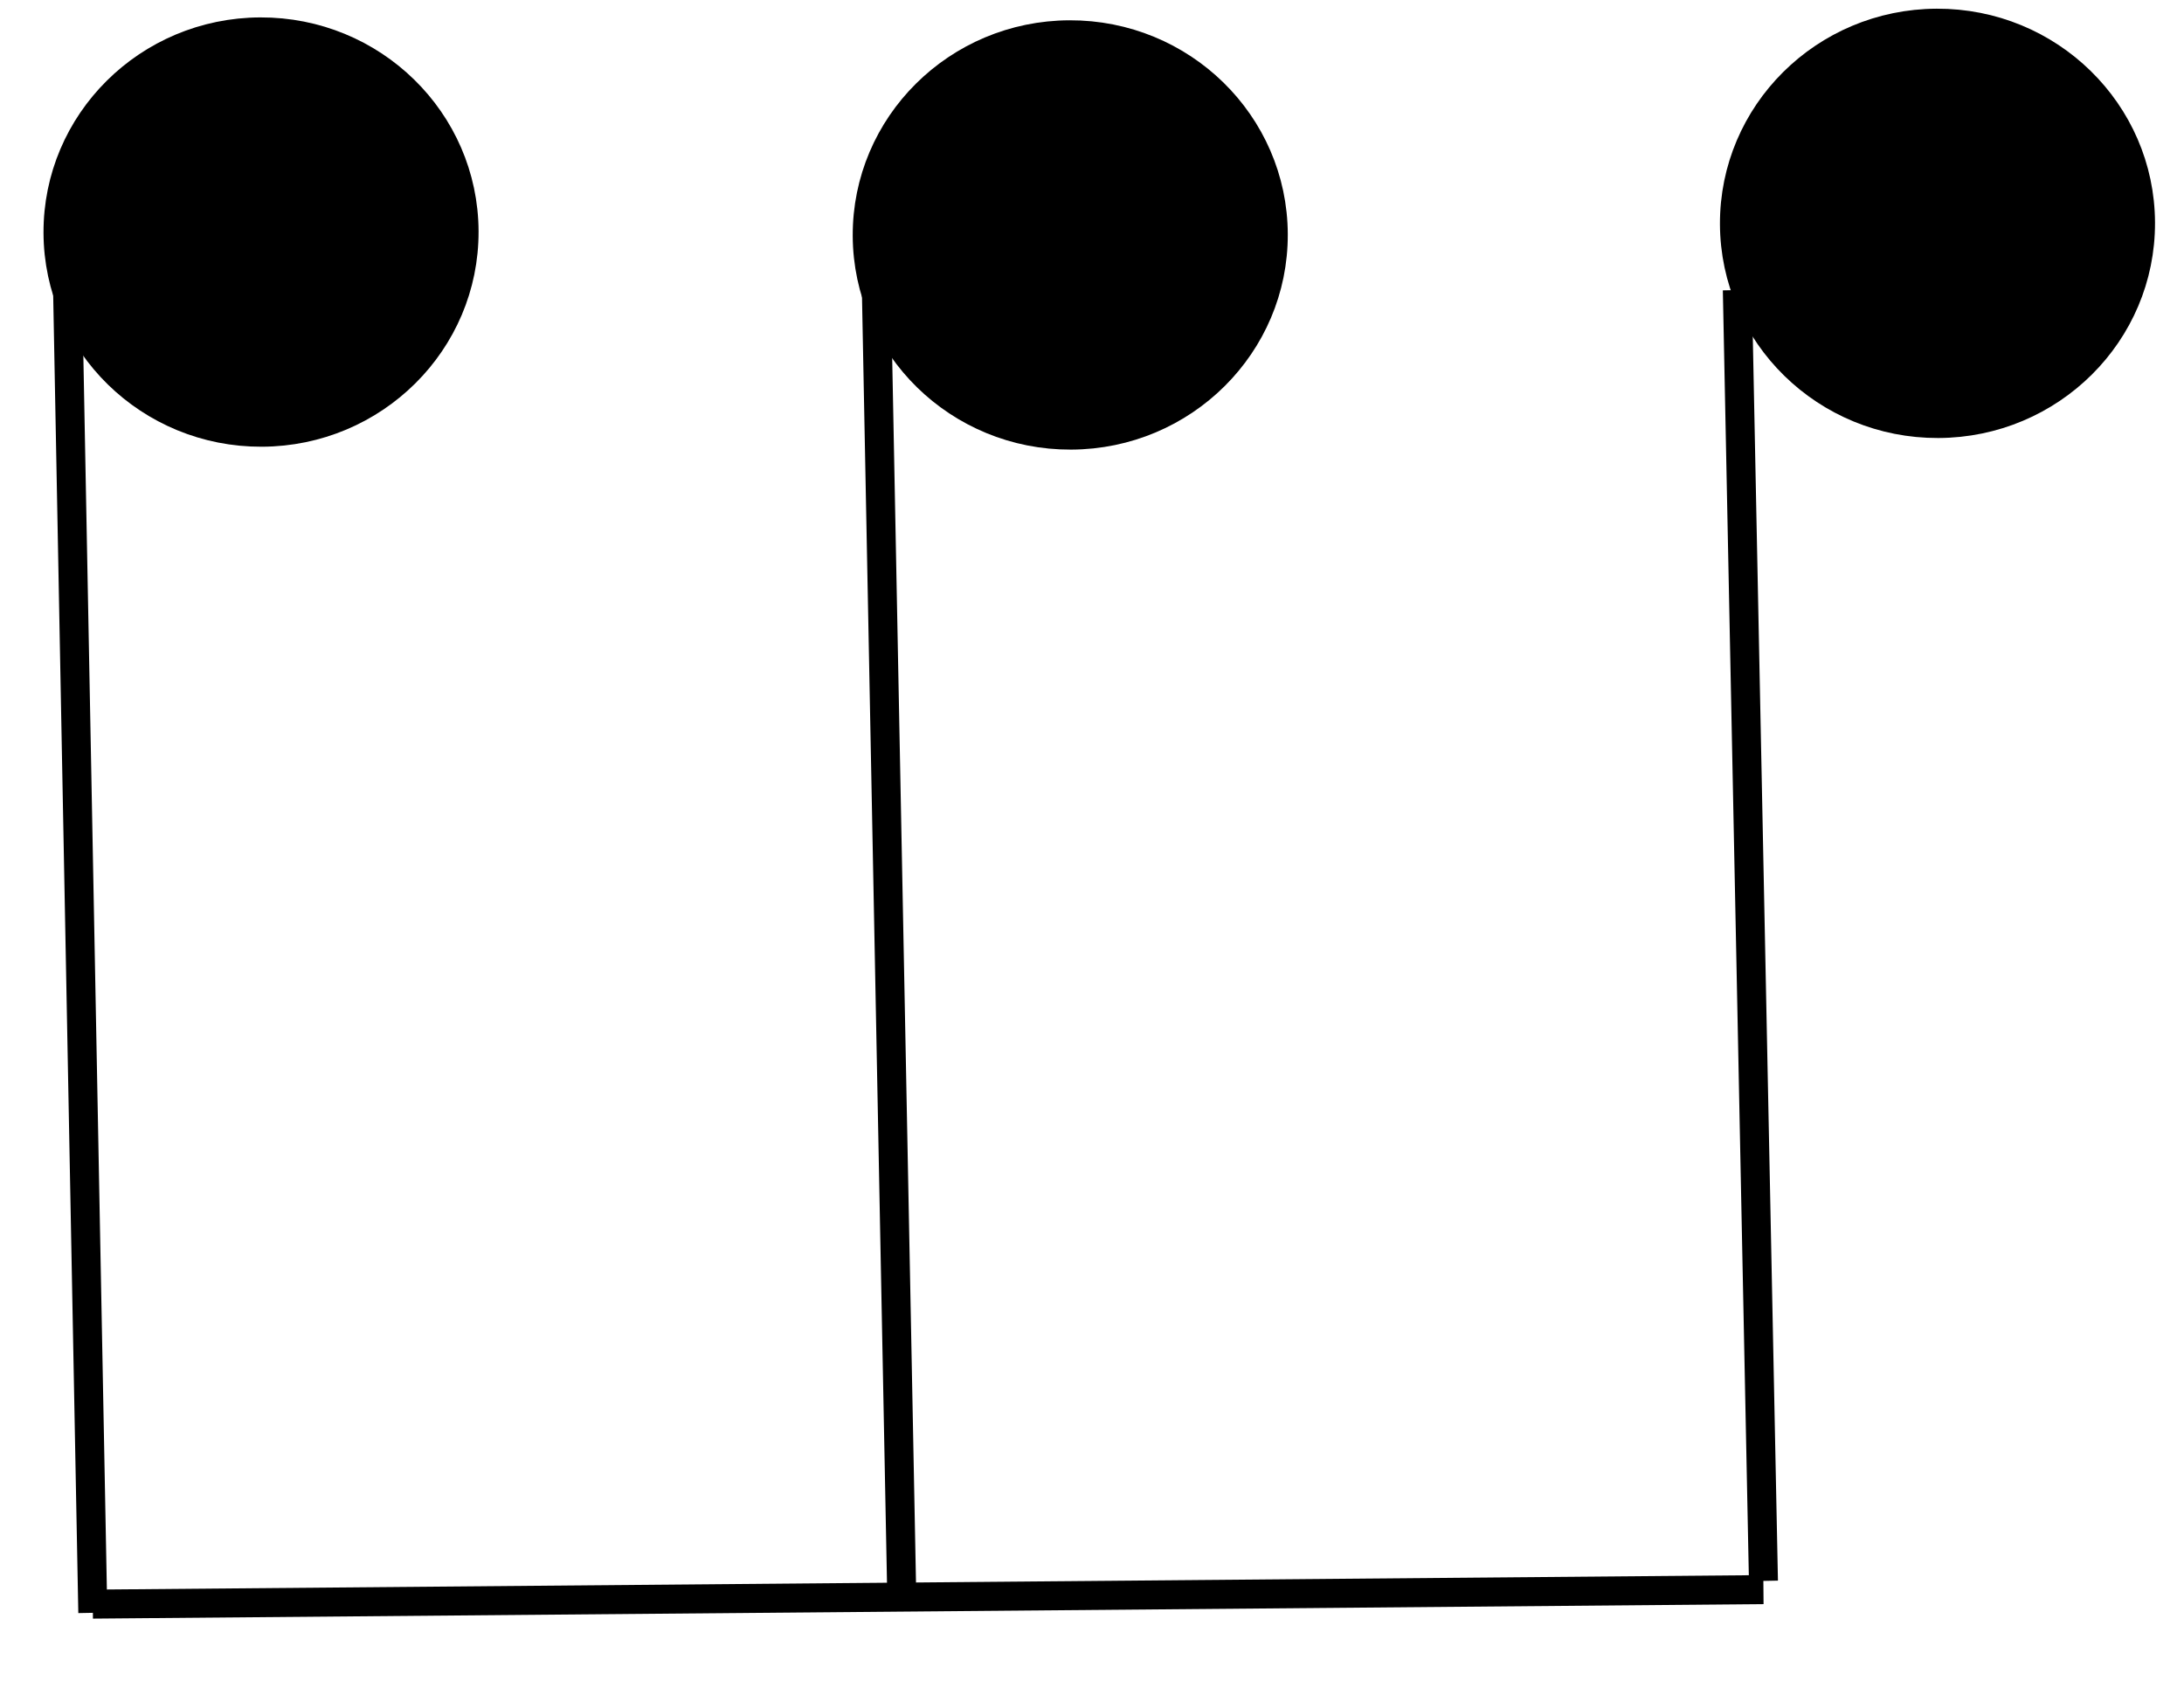 <?xml version="1.0" encoding="utf-8"?>
<!-- Generator: Adobe Illustrator 19.0.0, SVG Export Plug-In . SVG Version: 6.00 Build 0)  -->
<svg version="1.1" id="Layer_1" xmlns="http://www.w3.org/2000/svg" xmlns:xlink="http://www.w3.org/1999/xlink" x="0px" y="0px"
	 viewBox="0 0 75.3 58.2" style="enable-background:new 0 0 75.3 58.2;" xml:space="preserve">
<style type="text/css">
	.st0{fill:none;stroke:#000000;stroke-miterlimit:10;}
	.st1{stroke:#000000;stroke-miterlimit:10;}
</style>
<line id="XMLID_186_" class="st0" x1="59.9" y1="10" x2="60.8" y2="54.5"/>
<line id="XMLID_185_" class="st0" x1="30.2" y1="9.2" x2="31.1" y2="55.5"/>
<ellipse id="XMLID_184_" transform="matrix(1 -3.773225e-003 3.773225e-003 1 -2.845230e-002 0.252)" class="st1" cx="66.8" cy="7.7" rx="7" ry="6.9"/>
<ellipse id="XMLID_183_" transform="matrix(1 -3.773225e-003 3.773225e-003 1 -3.045530e-002 0.139)" class="st1" cx="36.9" cy="8.1" rx="7" ry="6.9"/>
<line id="XMLID_174_" class="st0" x1="2.3" y1="8.4" x2="3.2" y2="55.6"/>
<ellipse id="XMLID_173_" transform="matrix(1 -3.773225e-003 3.773225e-003 1 -3.010044e-002 3.418146e-002)" class="st1" cx="9" cy="8" rx="7" ry="6.9"/>
<line id="XMLID_171_" class="st0" x1="60.8" y1="54.8" x2="3.2" y2="55.3"/>
</svg>
